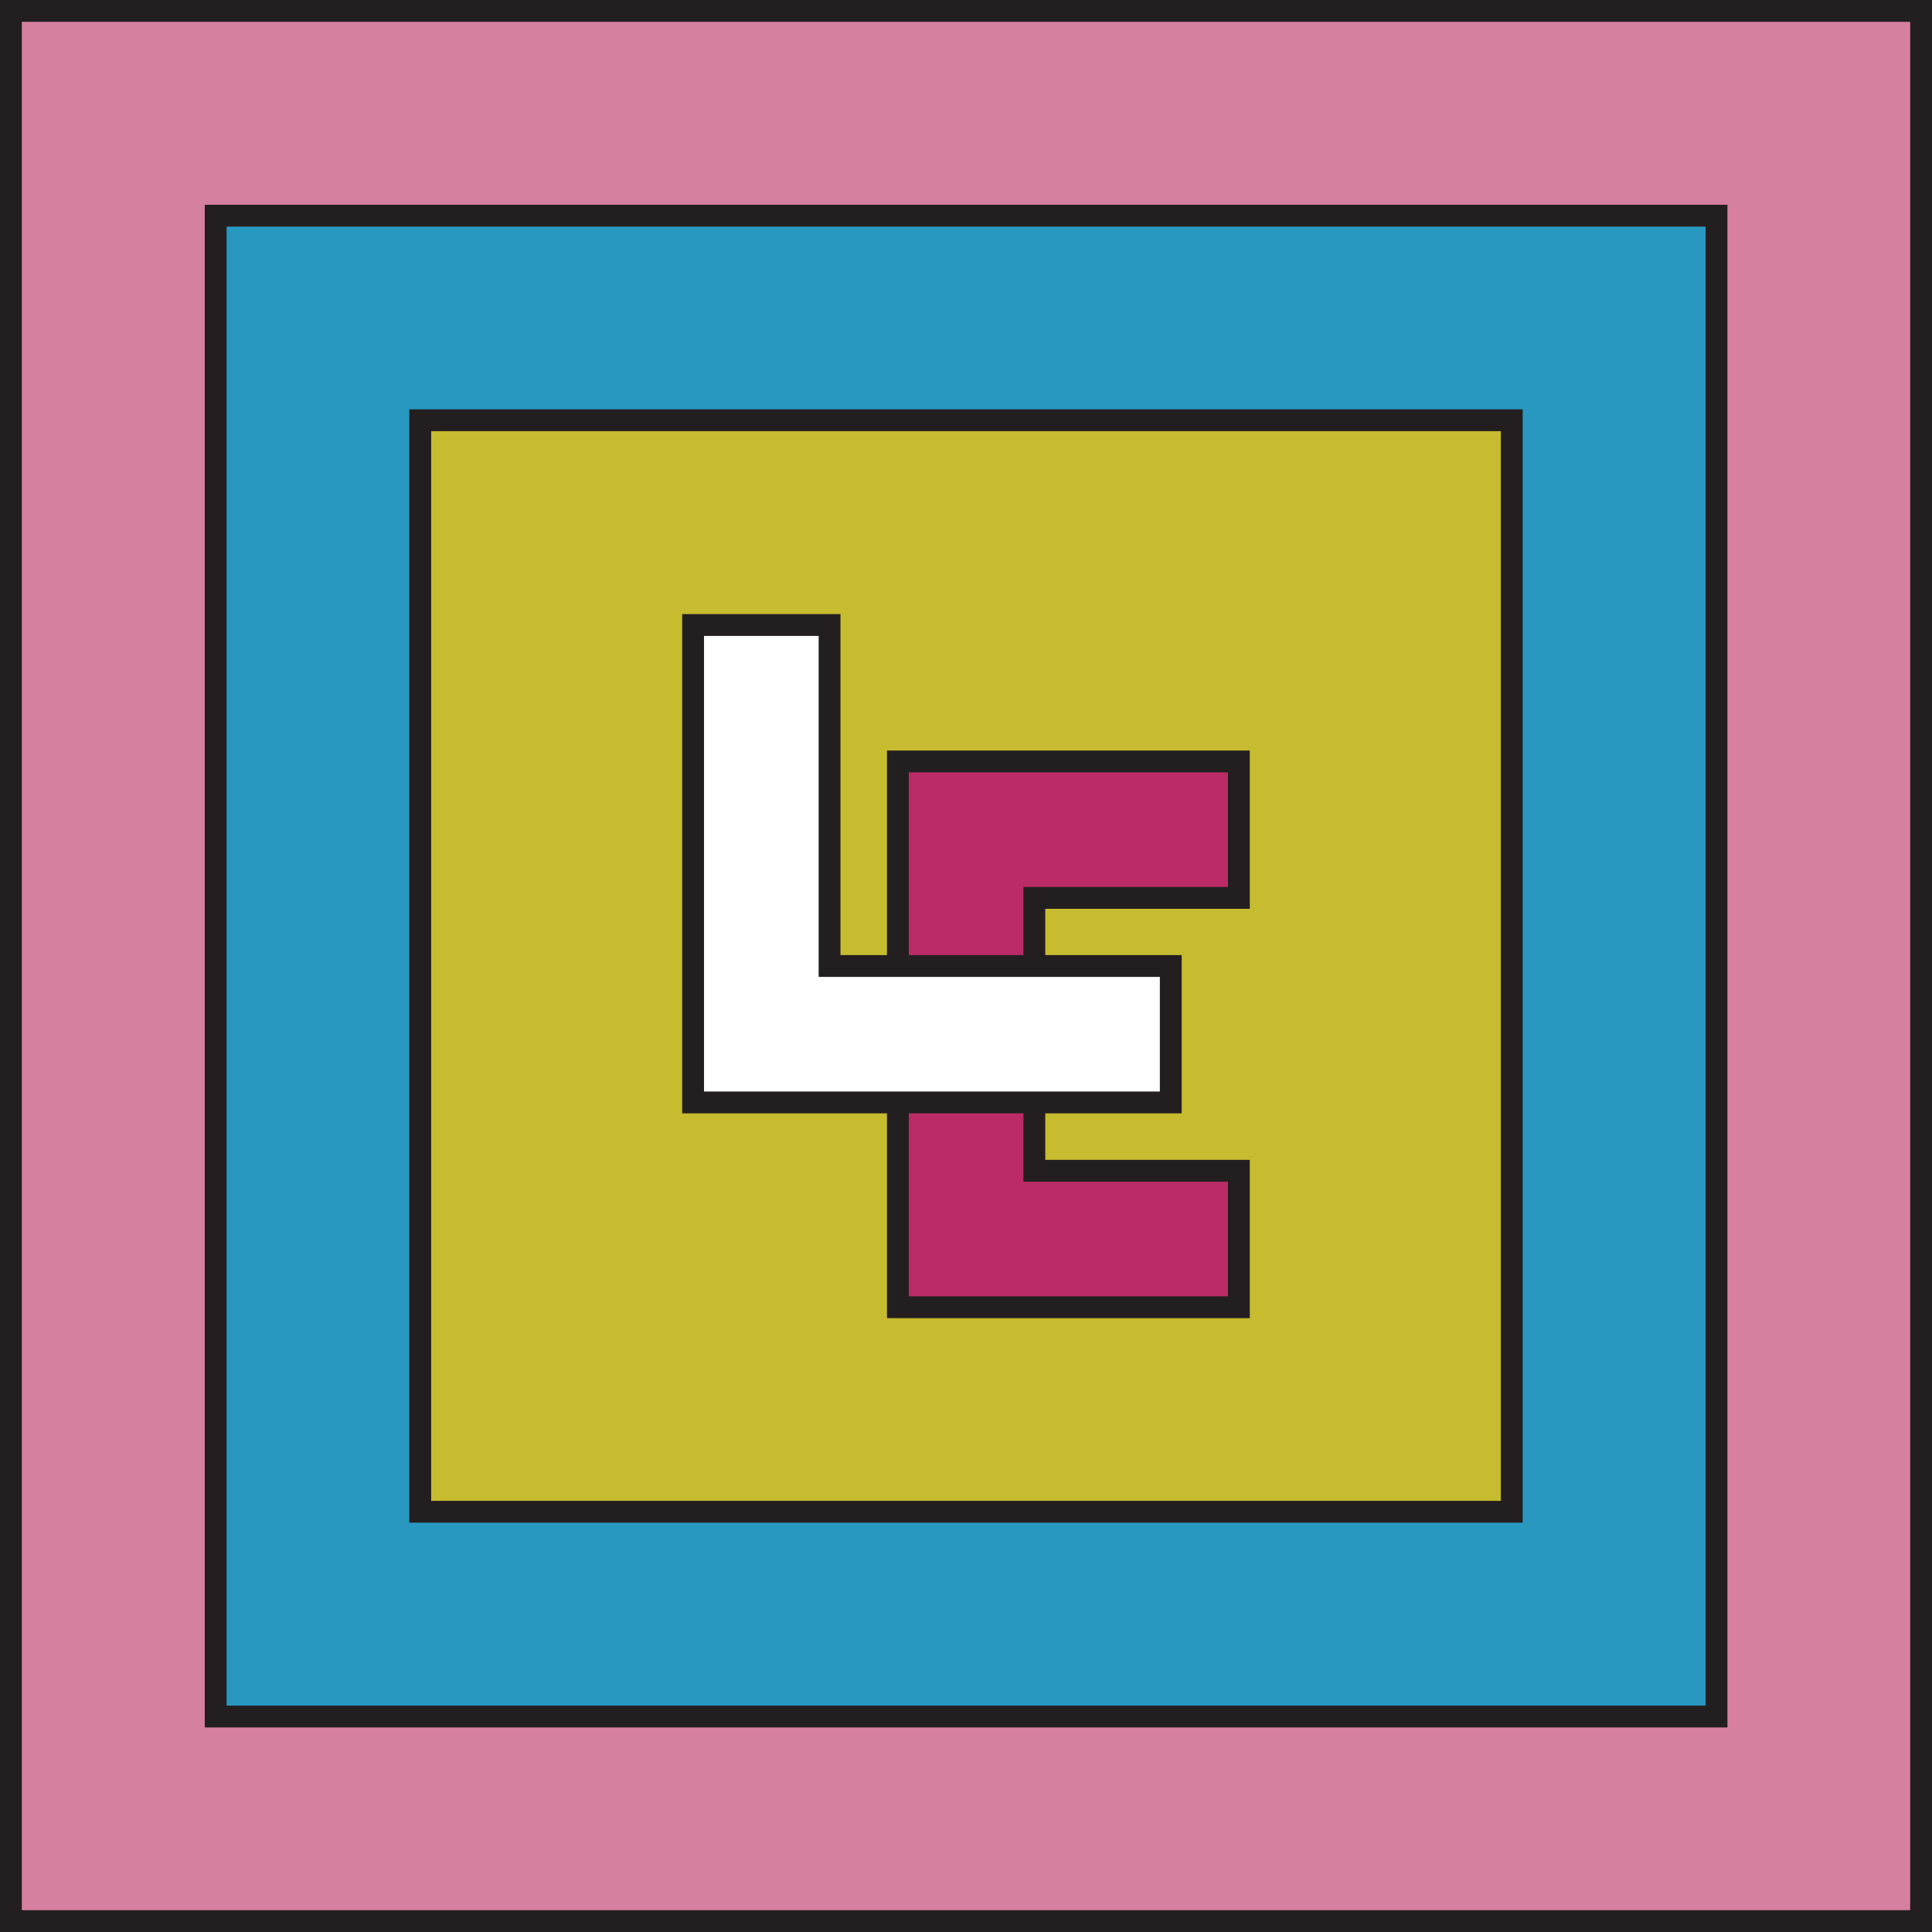 <svg xmlns="http://www.w3.org/2000/svg" viewBox="0 0 88.5 88.5"><rect x="0" y="0" width="88.5" height="88.5" fill="#333333" stroke="none"/><defs><style>.cls-1{fill:#d680a1;}.cls-1,.cls-2,.cls-3,.cls-4,.cls-5{stroke:#231f20;stroke-miterlimit:10;}.cls-2{fill:#2898c1;}.cls-3{fill:#c7bb2f;}.cls-4{fill:#bb2c67;}.cls-5{fill:#fff;}</style></defs><title>Asset 1</title><g id="Layer_2" data-name="Layer 2"><g id="Layer_1-2" data-name="Layer 1"><rect class="cls-1" x="0.5" y="0.5" width="87.5" height="87.5"/><rect class="cls-2" x="9.88" y="9.88" width="68.75" height="68.75"/><rect class="cls-3" x="19.25" y="19.25" width="50" height="50"/><polygon class="cls-4" points="41.13 34.88 41.13 59.88 56.75 59.88 56.75 53.63 47.38 53.63 47.38 41.13 56.75 41.13 56.75 34.88 41.13 34.88"/><polygon class="cls-5" points="31.75 28.63 38 28.63 38 44.25 53.63 44.25 53.63 50.5 31.75 50.5 31.75 28.63"/></g></g></svg>